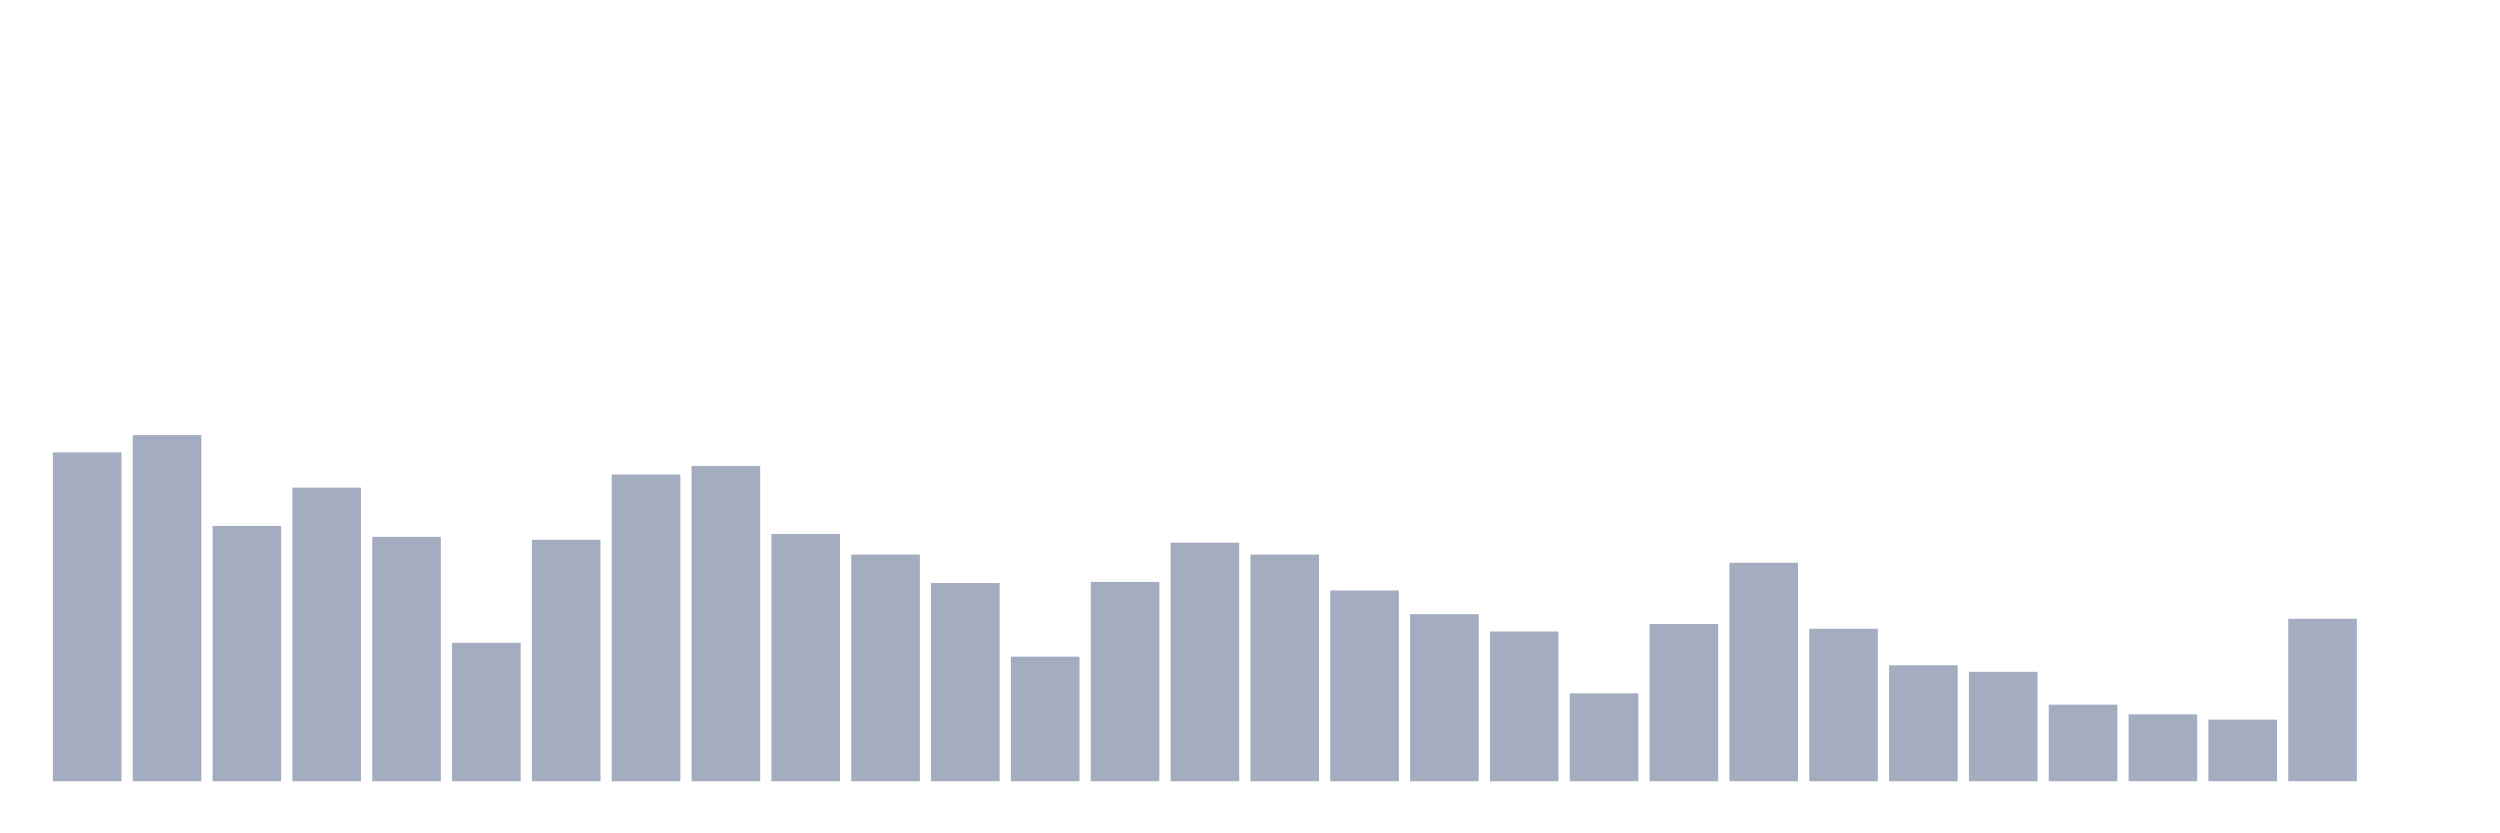 <svg xmlns="http://www.w3.org/2000/svg" viewBox="0 0 480 160"><g transform="translate(10,10)"><rect class="bar" x="0.153" width="13.175" y="76.863" height="63.137" fill="rgb(164,173,192)"></rect><rect class="bar" x="15.482" width="13.175" y="73.537" height="66.463" fill="rgb(164,173,192)"></rect><rect class="bar" x="30.81" width="13.175" y="90.975" height="49.025" fill="rgb(164,173,192)"></rect><rect class="bar" x="46.138" width="13.175" y="83.622" height="56.378" fill="rgb(164,173,192)"></rect><rect class="bar" x="61.466" width="13.175" y="93.077" height="46.923" fill="rgb(164,173,192)"></rect><rect class="bar" x="76.794" width="13.175" y="113.422" height="26.578" fill="rgb(164,173,192)"></rect><rect class="bar" x="92.123" width="13.175" y="93.637" height="46.363" fill="rgb(164,173,192)"></rect><rect class="bar" x="107.451" width="13.175" y="81.101" height="58.899" fill="rgb(164,173,192)"></rect><rect class="bar" x="122.779" width="13.175" y="79.455" height="60.545" fill="rgb(164,173,192)"></rect><rect class="bar" x="138.107" width="13.175" y="92.516" height="47.484" fill="rgb(164,173,192)"></rect><rect class="bar" x="153.436" width="13.175" y="96.473" height="43.527" fill="rgb(164,173,192)"></rect><rect class="bar" x="168.764" width="13.175" y="101.936" height="38.064" fill="rgb(164,173,192)"></rect><rect class="bar" x="184.092" width="13.175" y="116.083" height="23.917" fill="rgb(164,173,192)"></rect><rect class="bar" x="199.42" width="13.175" y="101.726" height="38.274" fill="rgb(164,173,192)"></rect><rect class="bar" x="214.748" width="13.175" y="94.197" height="45.803" fill="rgb(164,173,192)"></rect><rect class="bar" x="230.077" width="13.175" y="96.473" height="43.527" fill="rgb(164,173,192)"></rect><rect class="bar" x="245.405" width="13.175" y="103.372" height="36.628" fill="rgb(164,173,192)"></rect><rect class="bar" x="260.733" width="13.175" y="107.924" height="32.076" fill="rgb(164,173,192)"></rect><rect class="bar" x="276.061" width="13.175" y="111.251" height="28.749" fill="rgb(164,173,192)"></rect><rect class="bar" x="291.39" width="13.175" y="123.122" height="16.878" fill="rgb(164,173,192)"></rect><rect class="bar" x="306.718" width="13.175" y="109.815" height="30.185" fill="rgb(164,173,192)"></rect><rect class="bar" x="322.046" width="13.175" y="98.049" height="41.951" fill="rgb(164,173,192)"></rect><rect class="bar" x="337.374" width="13.175" y="110.725" height="29.275" fill="rgb(164,173,192)"></rect><rect class="bar" x="352.702" width="13.175" y="117.729" height="22.271" fill="rgb(164,173,192)"></rect><rect class="bar" x="368.031" width="13.175" y="118.989" height="21.011" fill="rgb(164,173,192)"></rect><rect class="bar" x="383.359" width="13.175" y="125.293" height="14.707" fill="rgb(164,173,192)"></rect><rect class="bar" x="398.687" width="13.175" y="127.149" height="12.851" fill="rgb(164,173,192)"></rect><rect class="bar" x="414.015" width="13.175" y="128.164" height="11.836" fill="rgb(164,173,192)"></rect><rect class="bar" x="429.344" width="13.175" y="108.799" height="31.201" fill="rgb(164,173,192)"></rect><rect class="bar" x="444.672" width="13.175" y="140" height="0" fill="rgb(164,173,192)"></rect></g></svg>
